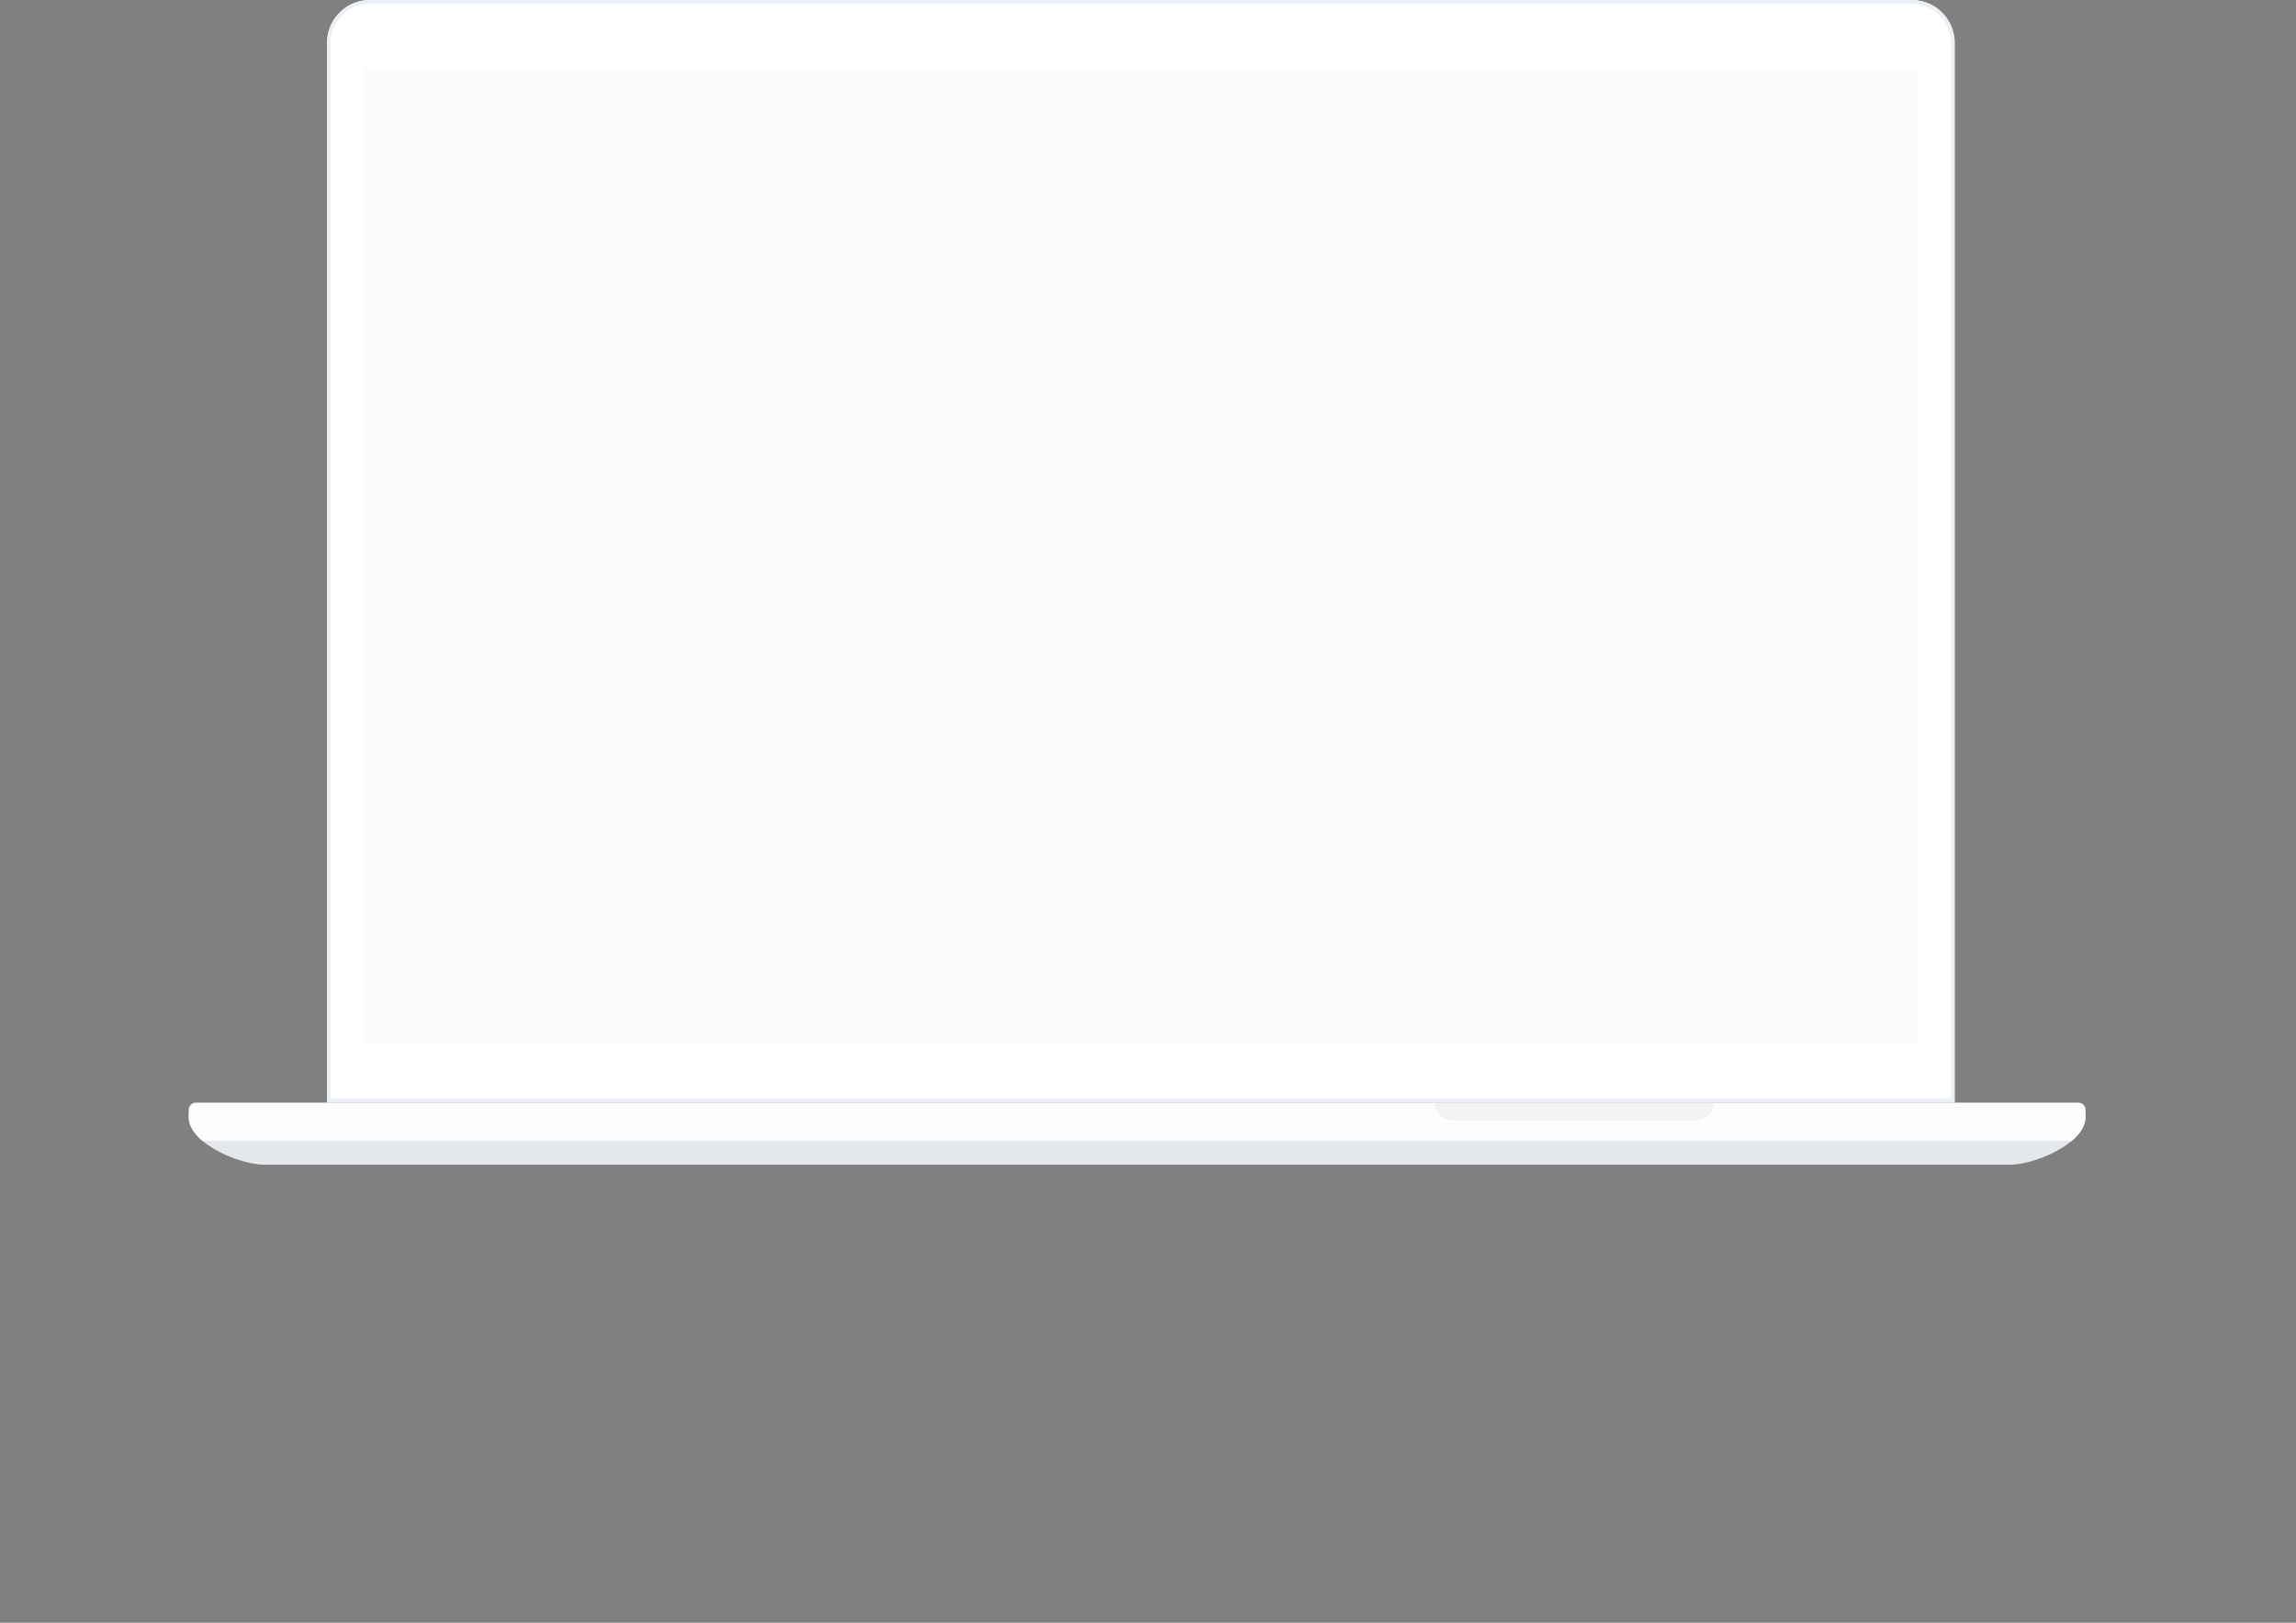 <svg xmlns="http://www.w3.org/2000/svg" xmlns:xlink="http://www.w3.org/1999/xlink" width="1098.928" height="776.602" viewBox="0 0 1098.928 776.602">
  <rect x="0" y="0" width="1098.928" height="776.602" fill="#808080" stroke="none"/>
  <defs>
    <clipPath id="clip-path">
      <rect id="Rectangle_131" data-name="Rectangle 131" width="1098.928" height="776.602" fill="none"/>
    </clipPath>
    <clipPath id="clip-path-2">
      <path id="Path_42" data-name="Path 42" d="M35.336,0A20.5,20.5,0,0,0,14.83,20.506V527.675H793.879V20.506A20.5,20.5,0,0,0,773.372,0Z" transform="translate(-14.83)" fill="none"/>
    </clipPath>
    <linearGradient id="linear-gradient" x1="-0.197" y1="1.057" x2="-0.183" y2="1.057" gradientUnits="objectBoundingBox">
      <stop offset="0" stop-color="#323232"/>
      <stop offset="1" stop-color="#1c1c1c"/>
    </linearGradient>
    <clipPath id="clip-path-3">
      <rect id="Rectangle_130" data-name="Rectangle 130" width="1098.928" height="776.6" fill="none"/>
    </clipPath>
    <clipPath id="clip-path-4">
      <rect id="Rectangle_126" data-name="Rectangle 126" width="134.83" height="8.887" fill="#e4e7ec"/>
    </clipPath>
    <clipPath id="clip-path-5">
      <rect id="Rectangle_127" data-name="Rectangle 127" width="135.454" height="9.228" fill="none"/>
    </clipPath>
    <clipPath id="clip-path-6">
      <rect id="Rectangle_128" data-name="Rectangle 128" width="779.055" height="527.674" fill="#ebeff6"/>
    </clipPath>
  </defs>
  <g id="Group_60" data-name="Group 60" clip-path="url(#clip-path)">
    <g id="Group_48" data-name="Group 48" transform="translate(156.515)">
      <g id="Group_47" data-name="Group 47" clip-path="url(#clip-path-2)">
        <rect id="Rectangle_124" data-name="Rectangle 124" width="783.678" height="920.959" transform="translate(-185.148 451.804) rotate(-67.716)" fill="url(#linear-gradient)"/>
      </g>
    </g>
    <g id="Group_59" data-name="Group 59" transform="translate(0 0.002)">
      <g id="Group_58" data-name="Group 58" clip-path="url(#clip-path-3)">
        <path id="Path_43" data-name="Path 43" d="M793.879,527.675H14.83V20.506A20.505,20.505,0,0,1,35.326,0H773.372a20.508,20.508,0,0,1,20.506,20.506Z" transform="translate(141.685 -0.002)" fill="#fff"/>
        <rect id="Rectangle_125" data-name="Rectangle 125" width="743.028" height="467.455" transform="translate(174.53 32.432)" fill="#fafbfd"/>
        <path id="Path_44" data-name="Path 44" d="M916.408,50.475v1.91c0,4.148-2.649,8.095-6.67,11.43-8.095,6.807-21.572,11.367-29.868,11.367H45.107c-8.306,0-21.773-4.559-29.878-11.367-4.01-3.335-6.67-7.282-6.67-11.43v-1.91Z" transform="translate(81.772 482.232)" fill="#e4e7ec"/>
        <path id="Path_45" data-name="Path 45" d="M916.408,53.461v3.472c0,4.158-2.649,8.105-6.67,11.43H15.229c-4.01-3.324-6.67-7.272-6.67-11.43V53.461A3.48,3.48,0,0,1,12.031,50h900.9a3.473,3.473,0,0,1,3.472,3.462" transform="translate(81.772 477.685)" fill="#fdfdfe"/>
        <g id="Group_51" data-name="Group 51" transform="translate(686.157 527.663)" opacity="0.45" style="mix-blend-mode: multiply;isolation: isolate">
          <g id="Group_50" data-name="Group 50">
            <g id="Group_49" data-name="Group 49" clip-path="url(#clip-path-4)">
              <path id="Path_46" data-name="Path 46" d="M148.126,50H65.014a9.685,9.685,0,0,0,9.625,8.886H190.226A9.667,9.667,0,0,0,199.84,50Z" transform="translate(-65.018 -49.997)" fill="#e4e7ec"/>
            </g>
          </g>
        </g>
        <g id="Group_54" data-name="Group 54" transform="translate(685.845 527.635)" style="mix-blend-mode: screen;isolation: isolate">
          <g id="Group_53" data-name="Group 53">
            <g id="Group_52" data-name="Group 52" clip-path="url(#clip-path-5)">
              <path id="Path_47" data-name="Path 47" d="M190.5,59.229H74.916a9.937,9.937,0,0,1-9.931-9.171l.623-.063a9.315,9.315,0,0,0,9.309,8.6H190.5a9.308,9.308,0,0,0,9.309-8.6l.623.063a9.93,9.93,0,0,1-9.931,9.171" transform="translate(-64.983 -49.998)" fill="#fff"/>
            </g>
          </g>
        </g>
        <g id="Group_57" data-name="Group 57" transform="translate(156.513 -0.002)" style="mix-blend-mode: multiply;isolation: isolate">
          <g id="Group_56" data-name="Group 56">
            <g id="Mask_Group_55" data-name="Mask Group 55" clip-path="url(#clip-path-6)">
              <path id="Path_48" data-name="Path 48" d="M773.383,1.784A18.737,18.737,0,0,1,792.1,20.506V525.892H16.614V20.506A18.746,18.746,0,0,1,35.336,1.784H773.383m0-1.784H35.336A20.507,20.507,0,0,0,14.83,20.506V527.675H793.889V20.506A20.508,20.508,0,0,0,773.383,0" transform="translate(-14.828)" fill="#ebeff6"/>
            </g>
          </g>
        </g>
        <path id="Path_49" data-name="Path 49" d="M62.363,6.517a5.456,5.456,0,1,1-5.456-5.456,5.45,5.45,0,0,1,5.456,5.456" transform="translate(491.55 10.135)" fill="#fff"/>
      </g>
    </g>
  </g>
</svg>
